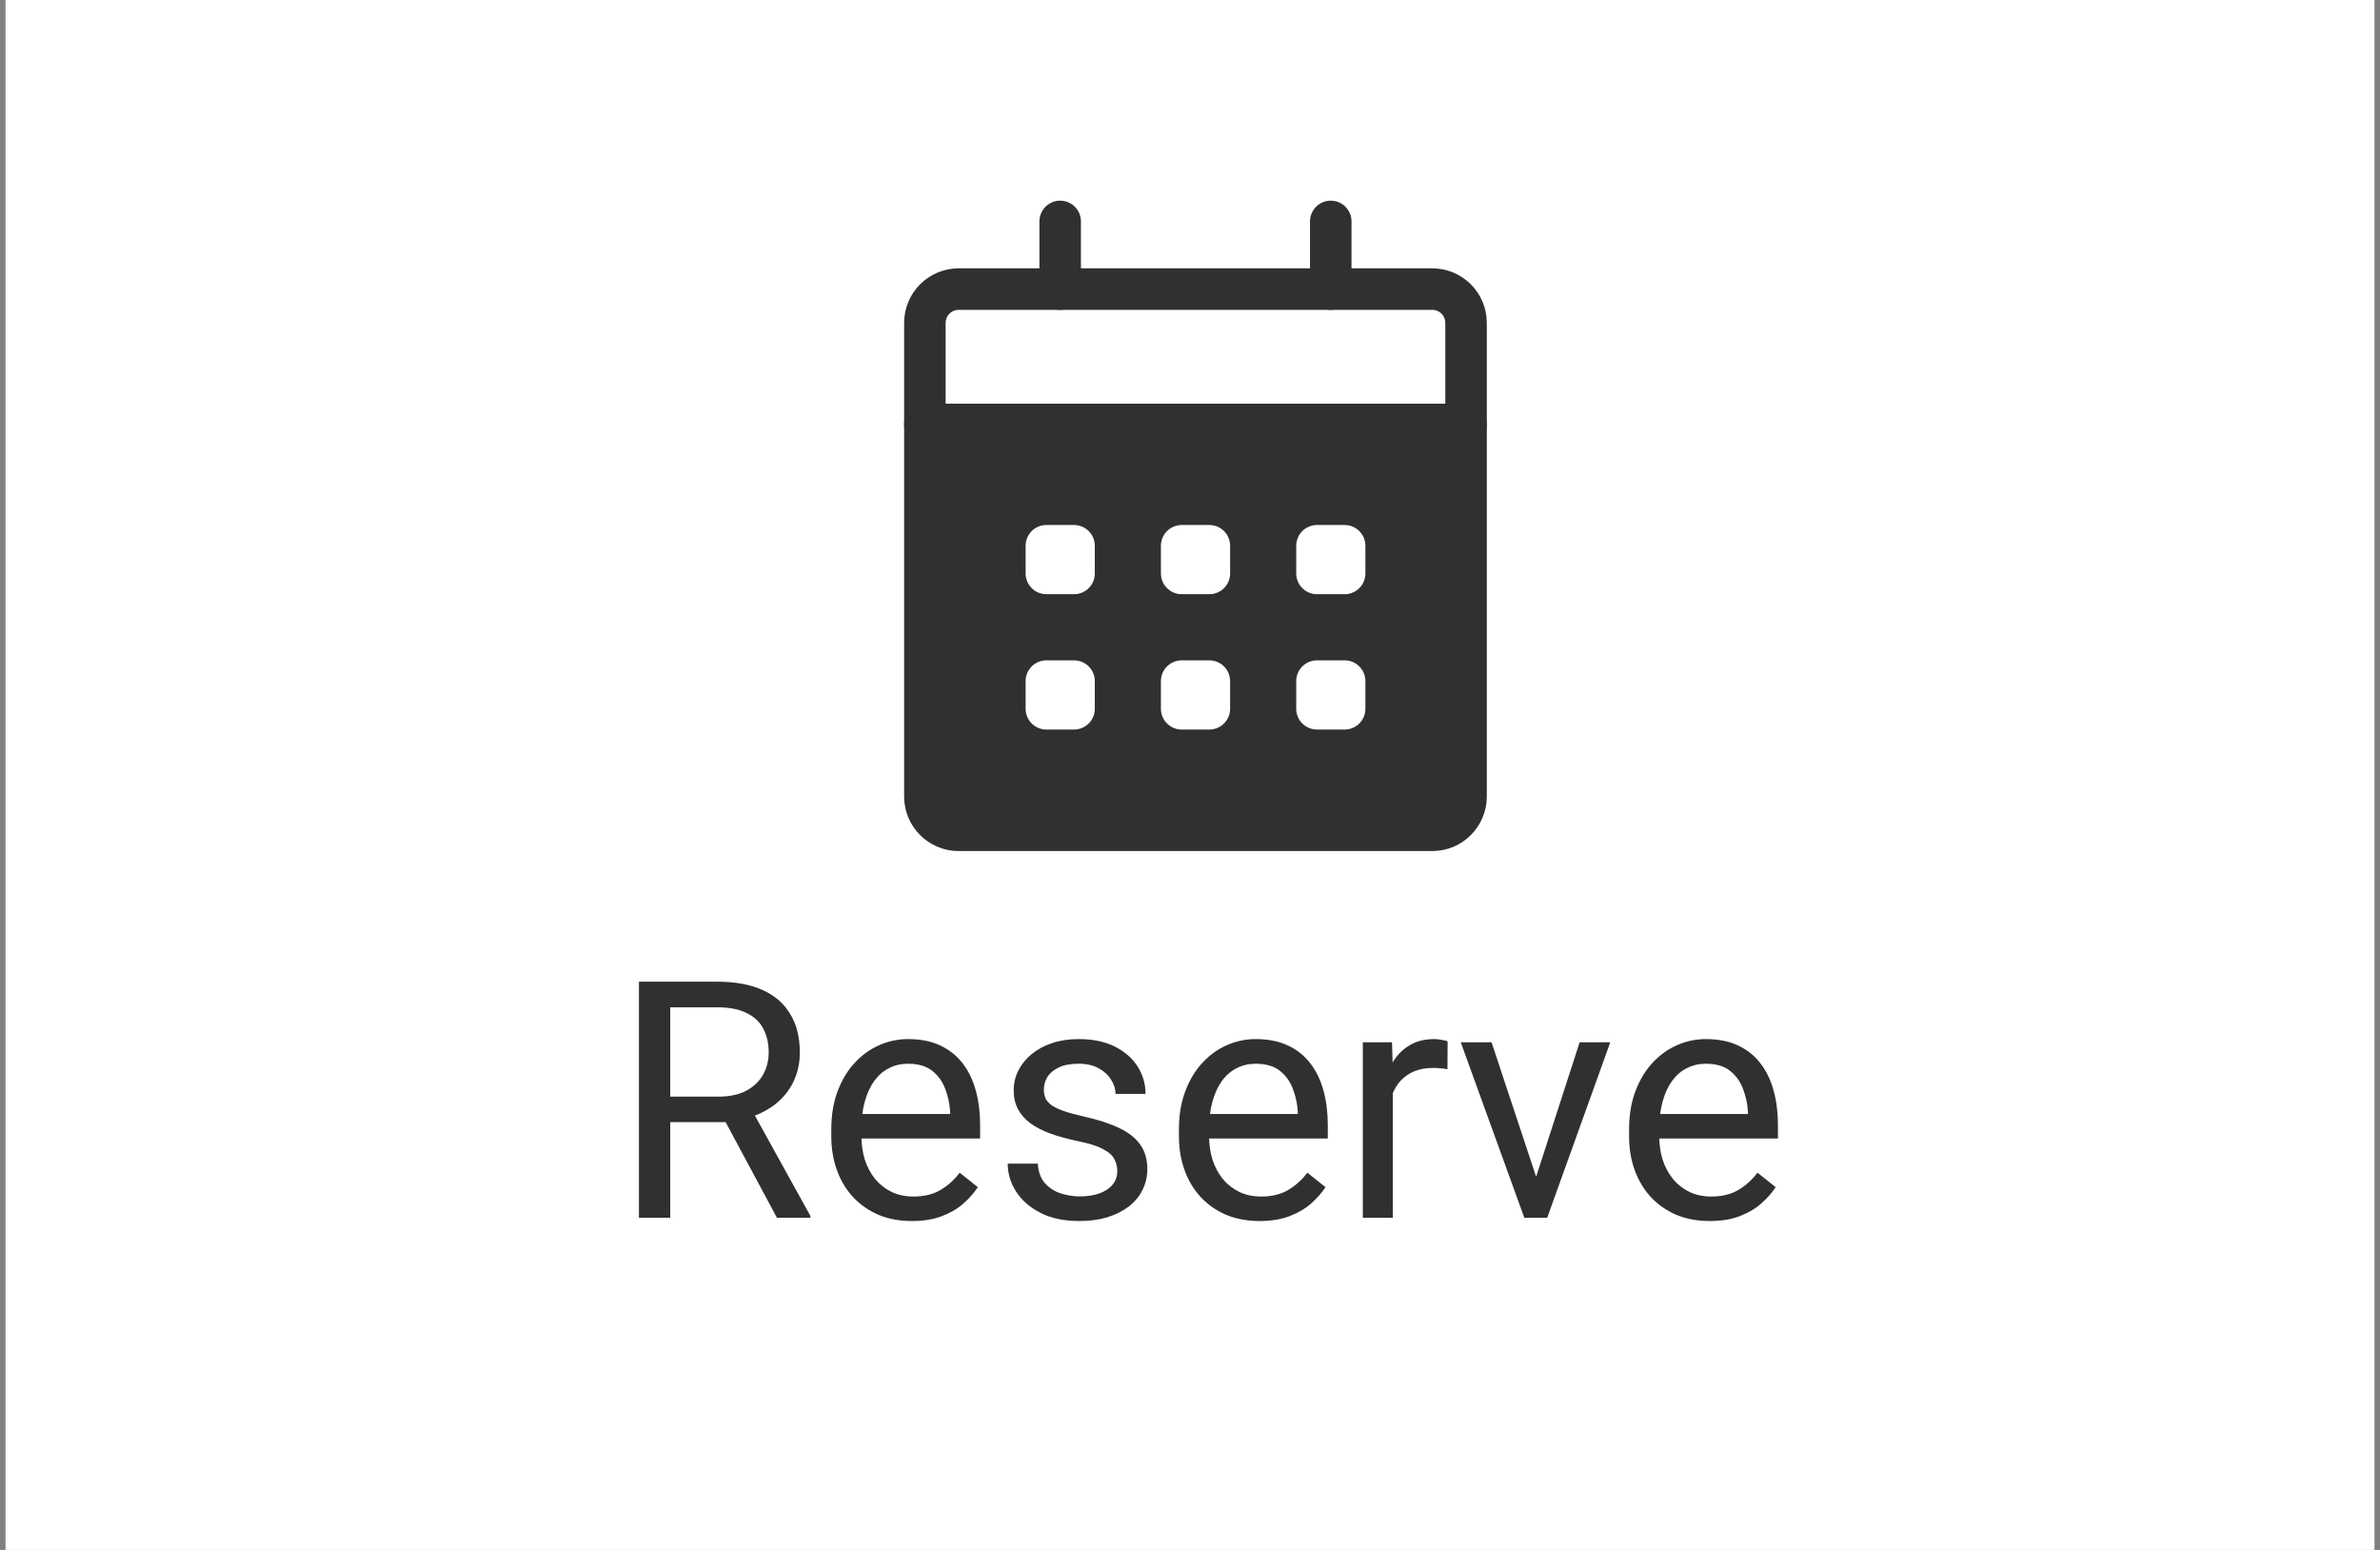 <svg width="86" height="56" viewBox="0 0 86 56" fill="none" xmlns="http://www.w3.org/2000/svg">
<rect x="0" y="0" width="86" height="56" fill="#808080" stroke="none"/>
<rect width="85.6" height="56" transform="translate(0.2)" fill="white"/>
<path d="M23.088 35.469H25.913C26.553 35.469 27.094 35.566 27.536 35.762C27.981 35.957 28.319 36.246 28.549 36.629C28.784 37.008 28.901 37.475 28.901 38.029C28.901 38.42 28.821 38.777 28.661 39.102C28.504 39.422 28.278 39.695 27.981 39.922C27.688 40.145 27.336 40.31 26.926 40.42L26.61 40.543H23.956L23.944 39.623H25.948C26.354 39.623 26.692 39.553 26.961 39.412C27.231 39.268 27.434 39.074 27.571 38.832C27.707 38.59 27.776 38.322 27.776 38.029C27.776 37.701 27.711 37.414 27.582 37.168C27.454 36.922 27.25 36.732 26.973 36.6C26.7 36.463 26.346 36.395 25.913 36.395H24.219V44H23.088V35.469ZM28.075 44L26 40.133L27.178 40.127L29.282 43.93V44H28.075ZM32.95 44.117C32.508 44.117 32.108 44.043 31.748 43.895C31.393 43.742 31.086 43.529 30.829 43.256C30.575 42.982 30.379 42.658 30.243 42.283C30.106 41.908 30.038 41.498 30.038 41.053V40.807C30.038 40.291 30.114 39.832 30.266 39.43C30.419 39.023 30.625 38.68 30.887 38.398C31.149 38.117 31.446 37.904 31.778 37.76C32.11 37.615 32.454 37.543 32.809 37.543C33.262 37.543 33.653 37.621 33.981 37.777C34.313 37.934 34.584 38.152 34.795 38.434C35.006 38.711 35.163 39.039 35.264 39.418C35.366 39.793 35.416 40.203 35.416 40.648V41.135H30.682V40.25H34.333V40.168C34.317 39.887 34.258 39.613 34.157 39.348C34.059 39.082 33.903 38.863 33.688 38.691C33.473 38.52 33.18 38.434 32.809 38.434C32.563 38.434 32.336 38.486 32.129 38.592C31.922 38.693 31.745 38.846 31.596 39.049C31.448 39.252 31.332 39.5 31.25 39.793C31.169 40.086 31.127 40.424 31.127 40.807V41.053C31.127 41.353 31.169 41.637 31.25 41.902C31.336 42.164 31.459 42.395 31.62 42.594C31.784 42.793 31.981 42.949 32.211 43.062C32.446 43.176 32.711 43.232 33.008 43.232C33.391 43.232 33.715 43.154 33.981 42.998C34.247 42.842 34.479 42.633 34.678 42.371L35.334 42.893C35.198 43.1 35.024 43.297 34.813 43.484C34.602 43.672 34.342 43.824 34.034 43.941C33.729 44.059 33.368 44.117 32.95 44.117ZM40.373 42.318C40.373 42.162 40.338 42.018 40.268 41.885C40.202 41.748 40.063 41.625 39.852 41.516C39.645 41.402 39.333 41.305 38.915 41.223C38.563 41.148 38.245 41.06 37.959 40.959C37.678 40.857 37.438 40.734 37.239 40.59C37.044 40.445 36.893 40.275 36.788 40.08C36.682 39.885 36.629 39.656 36.629 39.395C36.629 39.145 36.684 38.908 36.794 38.685C36.907 38.463 37.065 38.266 37.268 38.094C37.475 37.922 37.723 37.787 38.012 37.69C38.301 37.592 38.623 37.543 38.979 37.543C39.487 37.543 39.92 37.633 40.28 37.812C40.639 37.992 40.915 38.232 41.106 38.533C41.297 38.83 41.393 39.16 41.393 39.523H40.309C40.309 39.348 40.256 39.178 40.151 39.014C40.049 38.846 39.899 38.707 39.7 38.598C39.504 38.488 39.264 38.434 38.979 38.434C38.678 38.434 38.434 38.48 38.247 38.574C38.063 38.664 37.928 38.779 37.842 38.92C37.76 39.06 37.719 39.209 37.719 39.365C37.719 39.482 37.739 39.588 37.778 39.682C37.821 39.772 37.895 39.855 38.001 39.934C38.106 40.008 38.254 40.078 38.446 40.145C38.637 40.211 38.881 40.277 39.178 40.344C39.698 40.461 40.126 40.602 40.461 40.766C40.797 40.93 41.047 41.131 41.211 41.369C41.376 41.607 41.458 41.897 41.458 42.236C41.458 42.514 41.399 42.768 41.282 42.998C41.169 43.228 41.002 43.428 40.784 43.596C40.569 43.76 40.311 43.889 40.01 43.982C39.713 44.072 39.379 44.117 39.008 44.117C38.45 44.117 37.977 44.018 37.59 43.818C37.204 43.619 36.911 43.361 36.711 43.045C36.512 42.728 36.413 42.395 36.413 42.043H37.502C37.518 42.34 37.604 42.576 37.76 42.752C37.916 42.924 38.108 43.047 38.334 43.121C38.561 43.191 38.786 43.227 39.008 43.227C39.305 43.227 39.553 43.188 39.752 43.109C39.956 43.031 40.11 42.924 40.215 42.787C40.321 42.65 40.373 42.494 40.373 42.318ZM45.512 44.117C45.071 44.117 44.67 44.043 44.311 43.895C43.956 43.742 43.649 43.529 43.391 43.256C43.137 42.982 42.942 42.658 42.805 42.283C42.669 41.908 42.6 41.498 42.6 41.053V40.807C42.6 40.291 42.676 39.832 42.829 39.43C42.981 39.023 43.188 38.68 43.45 38.398C43.711 38.117 44.008 37.904 44.34 37.76C44.672 37.615 45.016 37.543 45.372 37.543C45.825 37.543 46.215 37.621 46.544 37.777C46.876 37.934 47.147 38.152 47.358 38.434C47.569 38.711 47.725 39.039 47.827 39.418C47.928 39.793 47.979 40.203 47.979 40.648V41.135H43.245V40.25H46.895V40.168C46.879 39.887 46.821 39.613 46.719 39.348C46.622 39.082 46.465 38.863 46.251 38.691C46.036 38.52 45.743 38.434 45.372 38.434C45.126 38.434 44.899 38.486 44.692 38.592C44.485 38.693 44.307 38.846 44.159 39.049C44.01 39.252 43.895 39.5 43.813 39.793C43.731 40.086 43.69 40.424 43.69 40.807V41.053C43.69 41.353 43.731 41.637 43.813 41.902C43.899 42.164 44.022 42.395 44.182 42.594C44.346 42.793 44.544 42.949 44.774 43.062C45.008 43.176 45.274 43.232 45.571 43.232C45.954 43.232 46.278 43.154 46.544 42.998C46.809 42.842 47.041 42.633 47.241 42.371L47.897 42.893C47.76 43.1 47.586 43.297 47.376 43.484C47.165 43.672 46.905 43.824 46.596 43.941C46.291 44.059 45.93 44.117 45.512 44.117ZM50.329 38.656V44H49.245V37.66H50.299L50.329 38.656ZM52.309 37.625L52.303 38.633C52.213 38.613 52.127 38.602 52.045 38.598C51.967 38.59 51.877 38.586 51.776 38.586C51.526 38.586 51.305 38.625 51.114 38.703C50.922 38.781 50.76 38.891 50.627 39.031C50.495 39.172 50.389 39.34 50.311 39.535C50.237 39.727 50.188 39.938 50.165 40.168L49.86 40.344C49.86 39.961 49.897 39.602 49.971 39.266C50.049 38.93 50.169 38.633 50.329 38.375C50.489 38.113 50.692 37.91 50.938 37.766C51.188 37.617 51.485 37.543 51.829 37.543C51.907 37.543 51.997 37.553 52.098 37.572C52.2 37.588 52.27 37.605 52.309 37.625ZM55.344 43.022L57.079 37.66H58.186L55.907 44H55.18L55.344 43.022ZM53.897 37.66L55.684 43.051L55.807 44H55.081L52.784 37.66H53.897ZM61.778 44.117C61.336 44.117 60.936 44.043 60.577 43.895C60.221 43.742 59.915 43.529 59.657 43.256C59.403 42.982 59.208 42.658 59.071 42.283C58.934 41.908 58.866 41.498 58.866 41.053V40.807C58.866 40.291 58.942 39.832 59.094 39.43C59.247 39.023 59.454 38.68 59.715 38.398C59.977 38.117 60.274 37.904 60.606 37.76C60.938 37.615 61.282 37.543 61.637 37.543C62.09 37.543 62.481 37.621 62.809 37.777C63.141 37.934 63.413 38.152 63.623 38.434C63.834 38.711 63.991 39.039 64.092 39.418C64.194 39.793 64.245 40.203 64.245 40.648V41.135H59.51V40.25H63.161V40.168C63.145 39.887 63.086 39.613 62.985 39.348C62.887 39.082 62.731 38.863 62.516 38.691C62.301 38.52 62.008 38.434 61.637 38.434C61.391 38.434 61.165 38.486 60.958 38.592C60.751 38.693 60.573 38.846 60.424 39.049C60.276 39.252 60.161 39.5 60.079 39.793C59.997 40.086 59.956 40.424 59.956 40.807V41.053C59.956 41.353 59.997 41.637 60.079 41.902C60.165 42.164 60.288 42.395 60.448 42.594C60.612 42.793 60.809 42.949 61.04 43.062C61.274 43.176 61.54 43.232 61.836 43.232C62.219 43.232 62.544 43.154 62.809 42.998C63.075 42.842 63.307 42.633 63.506 42.371L64.163 42.893C64.026 43.1 63.852 43.297 63.641 43.484C63.43 43.672 63.17 43.824 62.862 43.941C62.557 44.059 62.196 44.117 61.778 44.117Z" fill="#303030"/>
<rect x="34" y="15" width="19" height="15" fill="#303030"/>
<path d="M51.753 10.445H34.642C33.967 10.445 33.42 10.992 33.42 11.668V28.778C33.42 29.453 33.967 30 34.642 30H51.753C52.428 30 52.975 29.453 52.975 28.778V11.668C52.975 10.992 52.428 10.445 51.753 10.445Z" stroke="#303030" stroke-width="1.5" stroke-linecap="round" stroke-linejoin="round"/>
<path d="M47.588 24.609H48.588V25.609H47.588V24.609Z" stroke="white" stroke-width="1.5" stroke-linecap="round" stroke-linejoin="round"/>
<path d="M42.699 24.609H43.699V25.609H42.699V24.609Z" stroke="white" stroke-width="1.5" stroke-linecap="round" stroke-linejoin="round"/>
<path d="M37.81 24.609H38.81V25.609H37.81V24.609Z" stroke="white" stroke-width="1.5" stroke-linecap="round" stroke-linejoin="round"/>
<path d="M47.588 19.719H48.588V20.719H47.588V19.719Z" stroke="white" stroke-width="1.5" stroke-linecap="round" stroke-linejoin="round"/>
<path d="M42.699 19.719H43.699V20.719H42.699V19.719Z" stroke="white" stroke-width="1.5" stroke-linecap="round" stroke-linejoin="round"/>
<path d="M37.81 19.719H38.81V20.719H37.81V19.719Z" stroke="white" stroke-width="1.5" stroke-linecap="round" stroke-linejoin="round"/>
<path d="M33.42 15.336H52.975" stroke="#303030" stroke-width="1.5" stroke-linecap="round" stroke-linejoin="round"/>
<path d="M48.086 8V10.444" stroke="#303030" stroke-width="1.5" stroke-linecap="round" stroke-linejoin="round"/>
<path d="M38.309 8V10.444" stroke="#303030" stroke-width="1.5" stroke-linecap="round" stroke-linejoin="round"/>
</svg>
